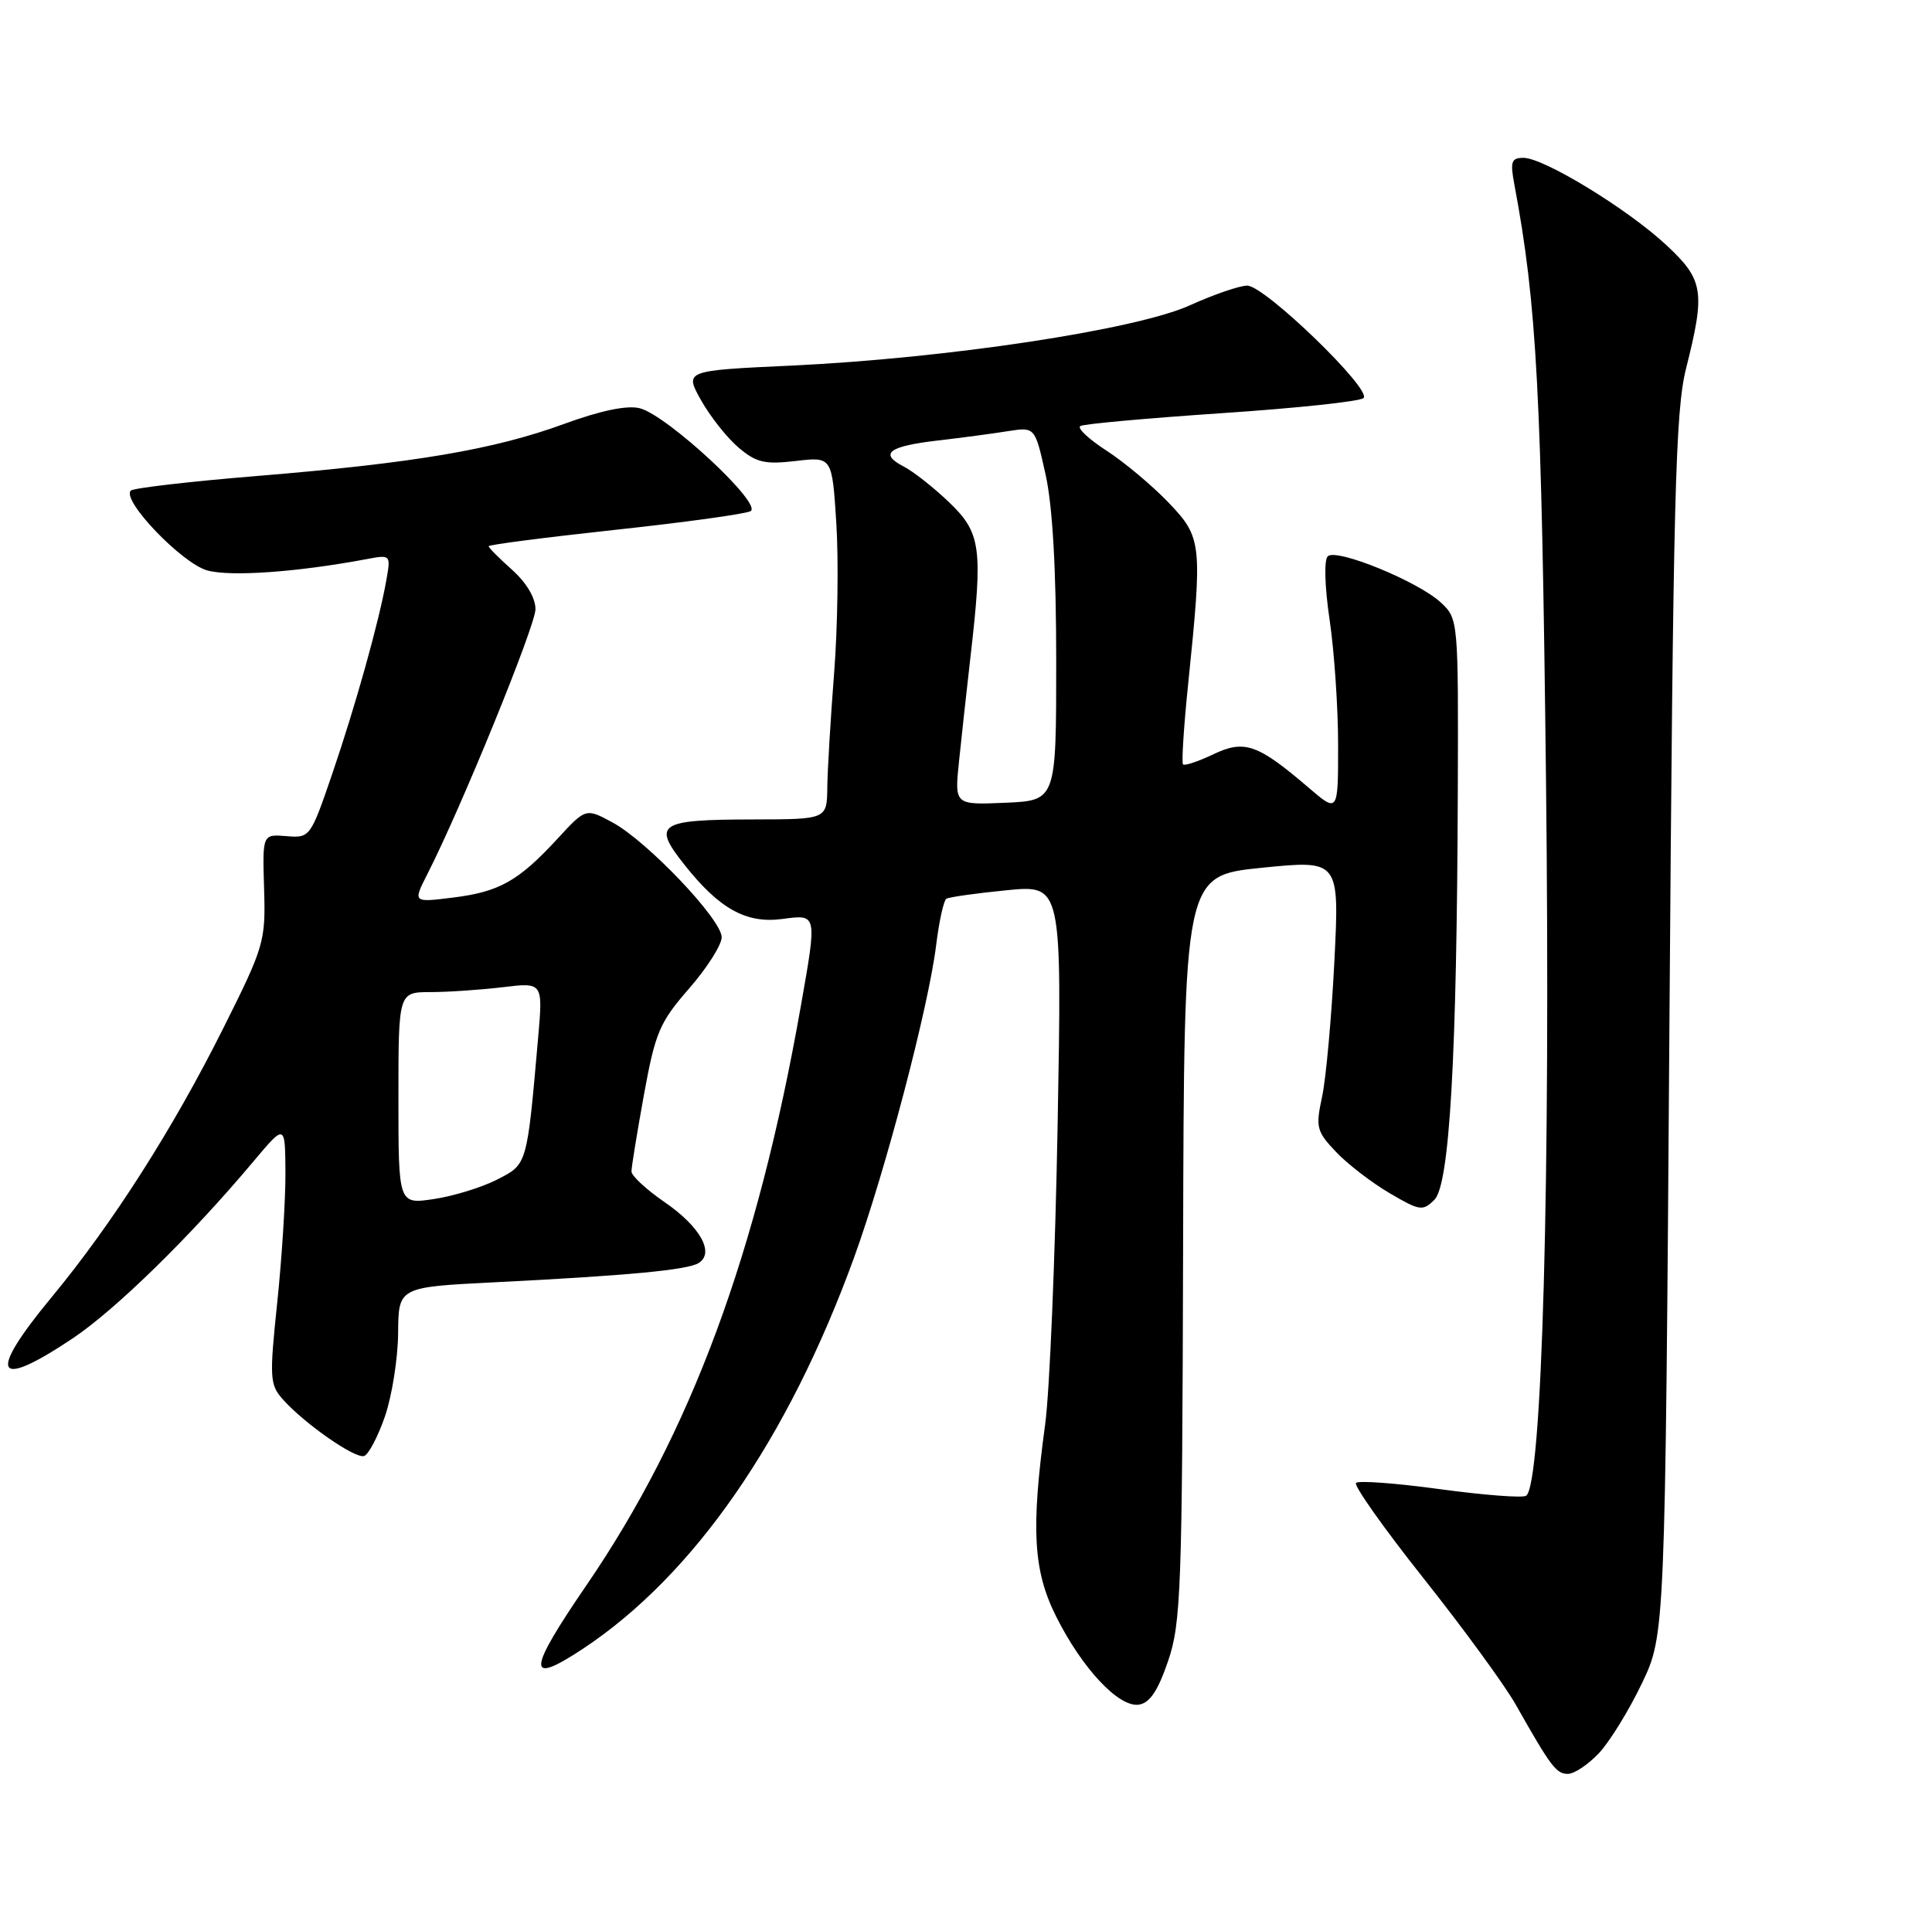 <?xml version="1.0" encoding="UTF-8" standalone="no"?>
<!DOCTYPE svg PUBLIC "-//W3C//DTD SVG 1.1//EN" "http://www.w3.org/Graphics/SVG/1.1/DTD/svg11.dtd" >
<svg xmlns="http://www.w3.org/2000/svg" xmlns:xlink="http://www.w3.org/1999/xlink" version="1.1" viewBox="0 0 257 256">
 <g >
 <path fill="currentColor"
d=" M 212.69 233.25 C 214.11 231.74 216.68 227.57 218.39 224.00 C 221.50 217.50 221.50 217.50 222.07 136.50 C 222.57 65.99 222.86 54.66 224.29 49.00 C 226.87 38.76 226.63 37.22 221.62 32.57 C 216.48 27.79 205.36 21.00 202.66 21.00 C 201.04 21.00 200.87 21.50 201.45 24.58 C 204.44 40.51 205.06 52.17 205.65 103.50 C 206.27 156.90 205.14 197.68 203.00 199.00 C 202.51 199.31 197.35 198.91 191.54 198.12 C 185.74 197.33 180.71 196.95 180.38 197.29 C 180.05 197.62 184.09 203.34 189.37 209.99 C 194.65 216.64 200.17 224.20 201.63 226.79 C 206.32 235.08 207.02 236.00 208.57 236.00 C 209.41 236.00 211.26 234.76 212.69 233.25 Z  M 155.38 221.00 C 157.10 215.93 157.26 211.60 157.38 166.00 C 157.50 116.50 157.50 116.50 167.84 115.45 C 178.18 114.41 178.18 114.41 177.50 127.95 C 177.12 135.40 176.39 143.48 175.87 145.90 C 174.99 149.99 175.13 150.52 177.71 153.24 C 179.24 154.86 182.45 157.33 184.83 158.73 C 188.86 161.10 189.26 161.16 190.81 159.62 C 192.83 157.60 193.80 140.65 193.92 105.42 C 194.00 82.58 193.98 82.33 191.70 80.19 C 188.71 77.38 177.77 72.90 176.62 74.01 C 176.11 74.50 176.22 78.09 176.87 82.47 C 177.49 86.66 178.00 94.15 178.00 99.12 C 178.00 108.16 178.00 108.16 174.05 104.77 C 167.28 98.98 165.54 98.37 161.36 100.37 C 159.38 101.31 157.58 101.91 157.37 101.70 C 157.16 101.49 157.47 96.64 158.06 90.92 C 159.97 72.26 159.89 71.51 155.42 66.84 C 153.26 64.59 149.56 61.49 147.20 59.96 C 144.83 58.43 143.26 56.96 143.71 56.68 C 144.16 56.40 152.62 55.64 162.51 54.97 C 172.41 54.31 180.89 53.41 181.38 52.96 C 182.56 51.86 168.24 38.00 165.91 38.00 C 164.89 38.00 161.46 39.18 158.28 40.62 C 151.12 43.87 125.98 47.67 105.27 48.64 C 91.04 49.30 91.04 49.30 93.27 53.27 C 94.50 55.45 96.75 58.29 98.27 59.57 C 100.61 61.55 101.77 61.81 105.86 61.33 C 110.69 60.76 110.69 60.76 111.25 69.63 C 111.56 74.51 111.43 83.45 110.96 89.50 C 110.49 95.55 110.08 102.41 110.05 104.75 C 110.00 109.00 110.00 109.00 100.25 109.02 C 87.57 109.04 86.72 109.59 91.03 115.03 C 95.70 120.93 99.27 122.91 104.09 122.26 C 108.72 121.64 108.70 121.53 106.54 133.79 C 100.75 166.71 91.89 190.63 78.02 210.89 C 70.12 222.43 70.01 224.33 77.52 219.37 C 92.27 209.62 104.81 191.53 113.62 167.28 C 117.78 155.81 123.52 133.96 124.53 125.74 C 124.92 122.57 125.53 119.79 125.89 119.57 C 126.25 119.35 129.85 118.84 133.90 118.44 C 141.26 117.72 141.26 117.72 140.69 149.61 C 140.37 167.15 139.63 185.10 139.03 189.50 C 137.13 203.48 137.44 208.96 140.49 215.06 C 143.95 221.98 148.82 227.17 151.48 226.79 C 152.94 226.58 154.02 224.97 155.38 221.00 Z  M 51.21 188.43 C 52.14 185.72 52.93 180.74 52.96 177.37 C 53.00 171.24 53.00 171.24 65.75 170.60 C 83.53 169.71 91.44 168.96 92.93 168.04 C 95.10 166.70 93.15 163.20 88.43 159.95 C 85.99 158.28 84.00 156.43 84.00 155.85 C 84.00 155.26 84.75 150.67 85.66 145.64 C 87.17 137.36 87.73 136.03 91.66 131.52 C 94.05 128.78 96.00 125.71 96.00 124.69 C 96.00 122.33 86.07 111.89 81.46 109.41 C 77.92 107.50 77.92 107.50 74.12 111.63 C 68.94 117.24 66.40 118.66 60.21 119.42 C 54.92 120.08 54.92 120.08 56.86 116.27 C 61.34 107.49 71.20 83.31 71.23 81.06 C 71.24 79.56 70.04 77.53 68.13 75.82 C 66.41 74.28 65.00 72.87 65.00 72.67 C 65.00 72.47 72.54 71.50 81.75 70.50 C 90.96 69.51 99.10 68.39 99.83 68.01 C 101.55 67.13 88.75 55.23 85.09 54.31 C 83.41 53.89 79.90 54.62 75.01 56.41 C 65.70 59.81 55.18 61.60 34.26 63.32 C 25.32 64.05 17.74 64.93 17.40 65.27 C 16.13 66.54 24.21 74.96 27.57 75.89 C 30.66 76.75 39.51 76.12 48.75 74.39 C 51.97 73.78 51.99 73.81 51.40 77.14 C 50.44 82.64 47.28 93.93 44.18 103.00 C 41.30 111.41 41.23 111.50 38.09 111.24 C 34.91 110.98 34.91 110.98 35.13 118.24 C 35.34 125.25 35.16 125.89 29.69 136.82 C 23.01 150.18 14.98 162.77 6.86 172.59 C -1.73 182.98 -0.72 185.00 9.64 178.08 C 15.37 174.25 25.34 164.50 33.73 154.50 C 37.93 149.50 37.93 149.50 37.97 156.00 C 37.99 159.57 37.50 167.35 36.88 173.28 C 35.83 183.32 35.88 184.22 37.63 186.18 C 40.47 189.38 47.22 194.09 48.43 193.71 C 49.02 193.52 50.27 191.15 51.21 188.43 Z  M 127.57 101.30 C 127.90 98.11 128.58 91.91 129.08 87.53 C 130.77 72.88 130.49 70.88 126.25 66.82 C 124.19 64.85 121.47 62.71 120.22 62.07 C 116.90 60.36 118.19 59.37 124.72 58.61 C 127.90 58.24 132.12 57.68 134.09 57.36 C 137.68 56.80 137.68 56.80 139.09 63.15 C 140.02 67.35 140.50 75.76 140.50 88.00 C 140.50 106.50 140.50 106.50 133.74 106.80 C 126.97 107.09 126.97 107.09 127.57 101.30 Z  M 53.00 146.11 C 53.00 132.00 53.00 132.00 57.25 131.99 C 59.59 131.99 63.92 131.69 66.87 131.34 C 72.23 130.69 72.23 130.69 71.58 138.10 C 70.09 155.11 70.15 154.88 66.13 156.93 C 64.11 157.97 60.33 159.13 57.73 159.52 C 53.00 160.23 53.00 160.23 53.00 146.11 Z "/>
</g>
</svg>